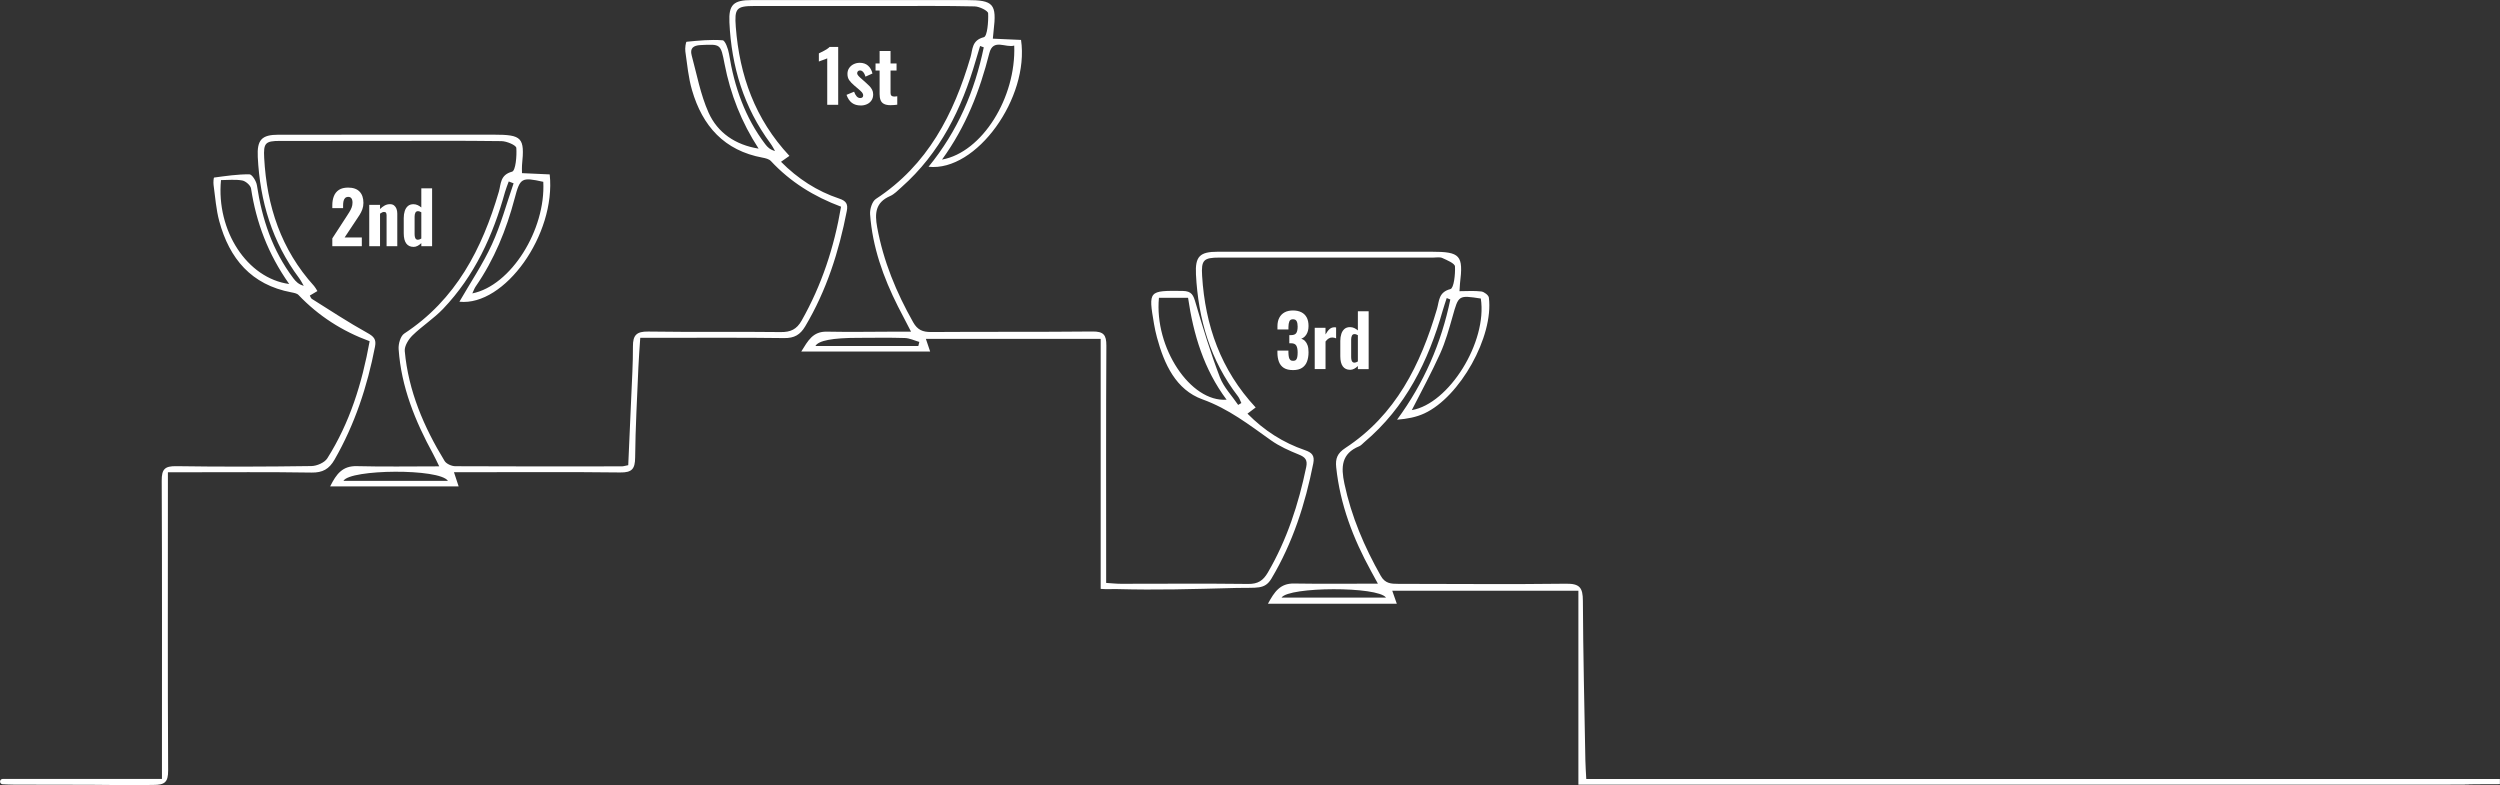 <?xml version="1.0" encoding="UTF-8"?>
<svg id="Layer_2" data-name="Layer 2" xmlns="http://www.w3.org/2000/svg" viewBox="0 0 953.09 299.35">
  <rect x="0" y="0" width="953.09" height="299.35" fill="#333333" stroke="none"/>
  <defs>
    <style>
      .cls-1 {
        fill: #fff;
      }
    </style>
  </defs>
  <g id="Layer_1-2" data-name="Layer 1">
    <g>
      <path class="cls-1" d="m953.09,298.95c-33.66.07,9.46.14-24.21.2-8.98.02-316.83,0-327.14,0v-73.94h-70.96c.55,1.56,1.05,3.01,1.73,4.95h-49.12c2.45-4.54,4.66-7.79,9.9-7.7,10.3.17,20.61.05,32.01.05-1.17-2.14-1.89-3.48-2.63-4.82-6.8-12.38-11.77-25.35-13.26-39.53-.35-3.35.43-5.36,3.45-7.34,19.25-12.6,28.72-31.78,34.97-53.04.87-2.97.54-6.4,5.12-7.57,1.32-.34,1.9-5.66,1.74-8.64-.07-1.17-3.01-2.37-4.8-3.2-.97-.45-2.3-.17-3.46-.17-27.16,0-54.33-.01-81.49,0-6.12,0-7.02.93-6.65,7,1.17,18.87,7.09,35.84,20.42,50.14-1.1.83-2.03,1.53-3.13,2.36,6.36,6.43,13.59,11.07,21.9,13.91,2.7.92,3.77,2.08,3.19,5.03-3.06,15.47-7.81,30.29-15.95,43.93-2.58,4.32-5.59,3.36-13.2,3.57-18.15.48-30.15.84-45.64.44-2.25-.06-3.47.15-6.26-.08v-95.3h-66.64c.47,1.41.96,2.85,1.63,4.83h-49.15c2.58-4.14,4.4-7.69,9.73-7.59,8.66.18,17.33.02,26,0,1.77,0,3.54,0,6.13,0-1.96-3.77-3.5-6.67-4.98-9.6-5.6-11.1-9.74-22.68-10.63-35.16-.14-1.93.77-4.9,2.21-5.84,19.76-12.93,29.69-32.28,36.08-54.07.86-2.94.43-6.41,5.08-7.59,1.32-.33,1.78-5.96,1.63-9.11-.05-.99-3.32-2.59-5.15-2.63-10.99-.26-22-.14-32.99-.15-17,0-34,0-51,0-6.85,0-7.6.93-7.06,7.99,1.42,18.49,7.33,35.12,20.45,49.15-1.11.78-2.08,1.46-3.21,2.25,6.38,6.44,13.73,11.21,22.22,14.04,2.61.87,3.38,2.06,2.86,4.72-3,15.49-7.73,30.31-15.85,43.97-1.92,3.23-4.16,4.53-8.02,4.48-16.33-.22-32.66-.09-49-.1-1.8,0-3.6,0-5.87,0-.26,4-.56,7.6-.71,11.2-.48,11.49-1.13,22.98-1.24,34.47-.04,4.36-1.25,5.71-5.67,5.66-18.83-.23-37.66-.1-56.49-.1-2.14,0-4.27,0-6.91,0,.65,1.96,1.12,3.42,1.78,5.41h-48.98c2.36-4.75,4.72-7.87,10.19-7.72,10.15.27,20.31.08,31.39.08-.95-1.93-1.58-3.34-2.32-4.69-6.85-12.54-12.18-25.6-13.16-40.03-.13-1.96.71-4.96,2.14-5.9,19.74-12.95,29.69-32.29,36.07-54.09.85-2.92.42-6.4,5.04-7.63,1.35-.36,1.85-5.96,1.62-9.07-.08-1.03-3.66-2.55-5.65-2.58-15.5-.21-31-.1-46.49-.09-12.67,0-25.33-.01-38,.01-5.55.01-6.29.8-5.98,6.49.99,18.35,6.45,34.97,19.02,48.82.43.47.72,1.08,1.27,1.93-1.03.61-1.93,1.14-2.9,1.72.27.45.42,1.03.78,1.26,7.01,4.39,13.91,8.96,21.14,12.96,2.48,1.37,3.49,2.43,2.94,5.24-2.93,15.16-7.71,29.63-15.43,43.09-2.06,3.59-4.53,5-8.78,4.93-15.99-.26-32-.11-47.99-.12-1.97,0-3.94,0-6.76,0,0,2.37,0,4.28,0,6.2,0,35.83-.1,71.67.09,107.5.02,4.53-1.36,5.51-5.65,5.5-19.82.28,3.5-.1-52.94-.1-1.5,0-3.01-.08-4.51-.15-.55-.02-.98-.47-.98-1.02h0c0-.56.46-1.02,1.02-1.02h60.7c0-2.3,0-4.22,0-6.15,0-35.83.08-71.67-.09-107.5-.02-4.38,1.09-5.65,5.57-5.58,17.16.27,34.33.2,51.49-.04,2.08-.03,5.03-1.3,6.07-2.95,8.57-13.55,13.23-28.57,16.14-44.64-10.52-3.86-19.52-9.67-27.11-17.62-.61-.64-1.79-.83-2.75-1.02-15.25-2.87-23.6-12.85-27.47-27.12-1.21-4.47-1.53-9.18-2.17-13.8-.13-.96,0-2.81.21-2.84,4.47-.6,8.97-1.27,13.46-1.23,1,.01,2.62,2.59,2.85,4.16,1.93,12.9,5.95,24.93,13.88,35.45.94,1.25,2.03,2.38,3.98,2.89-.6-1-1.11-2.06-1.81-2.99-10.22-13.68-14.89-29.25-15.72-46.11-.32-6.56,1.48-8.5,7.92-8.5,27.33-.03,54.66-.03,81.99-.02,10.89,0,11.89,1.1,10.83,11.61-.08.82-.01,1.65-.01,3.06,3.55.16,7.1.32,10.57.48,2.42,22.91-17.18,50.34-34.43,48.54,4.2-7.29,8.92-14.28,12.39-21.85,3.42-7.46,5.57-15.5,8.27-23.29-.62-.24-1.23-.48-1.85-.71-.47,1.33-1.03,2.63-1.41,3.99-4.58,16.61-11.59,31.97-23.62,44.58-3.54,3.71-7.99,6.53-11.66,10.12-1.53,1.5-3.12,4.05-2.95,5.97,1.38,15.24,7.29,28.97,15.18,41.89.68,1.12,2.69,2,4.09,2.01,21.16.12,42.33.07,63.49.05.63,0,1.27-.23,2.44-.45.38-8.62.78-17.22,1.14-25.83.27-6.49.68-12.99.65-19.48-.03-4.26,1.4-5.7,5.82-5.63,16.83.26,33.66-.01,50.49.2,3.81.05,6.12-1.04,8.01-4.39,7.63-13.49,12.39-27.91,15.02-43.41-10.39-3.88-19.34-9.45-26.74-17.4-.71-.76-2.05-1.09-3.15-1.29-14.63-2.69-22.96-12.07-26.93-25.75-1.38-4.76-1.84-9.8-2.54-14.73-.18-1.24.18-3.68.48-3.71,4.57-.45,9.19-.91,13.74-.56.96.07,2.13,3.29,2.43,5.19,2.02,12.53,6.07,24.21,13.81,34.42.85,1.13,1.87,2.13,3.74,2.6-.58-.97-1.09-2-1.76-2.91-10.15-13.72-14.87-29.28-15.64-46.16-.31-6.72,1.55-8.47,8.48-8.47,27.33,0,54.66,0,81.99,0,10.24,0,11.49,1.45,10.25,11.74-.1.81-.16,1.63-.29,2.97,3.74.17,7.29.33,10.75.48,3.24,21.98-16.97,50.33-35.26,48.36,11.17-13.66,17.63-28.96,21.05-45.53l-1.4-.52c-.54,1.79-1.09,3.58-1.61,5.37-5.36,18.56-13.62,35.43-28.38,48.49-1.37,1.21-2.7,2.65-4.33,3.36-5.59,2.43-5.88,6.59-4.92,11.86,2.36,12.97,7.3,24.87,13.74,36.27,1.64,2.9,3.61,3.72,6.82,3.7,20.5-.15,41,.02,61.49-.2,4.24-.05,5.35,1.27,5.33,5.38-.16,28-.08,56-.08,84,0,1.98,0,3.95,0,6.47,2.15.13,3.91.33,5.67.33,16.17,0,32.33-.14,48.49.06,3.69.04,5.68-1.26,7.48-4.35,7.31-12.54,11.7-26.08,14.63-40.21.56-2.69-.35-3.77-2.79-4.76-3.68-1.49-7.42-3.15-10.64-5.44-8.31-5.9-16.15-12.02-26.15-15.62-10.09-3.64-14.58-13.44-17.31-23.56-.45-1.68-.83-3.39-1.12-5.1-2.2-12.86-2.09-12.8,10.87-12.67,3.58.04,4.14,1.72,4.98,4.6,2.79,9.53,5.71,19.04,9.25,28.31,1.46,3.84,4.6,7.05,6.97,10.55.4-.24.81-.48,1.21-.72-.41-.85-.7-1.8-1.26-2.53-10.58-13.7-15.17-29.47-16.04-46.49-.35-6.89,1.45-8.66,8.31-8.66,27.16-.01,54.33,0,81.49,0,11.01,0,12.18,1.34,10.85,12.15-.08.65-.09,1.3-.19,2.89,2.9,0,5.66-.23,8.34.11,1.08.14,2.76,1.42,2.87,2.35,1.85,14.8-11,37.86-24.63,44.15-3.05,1.41-6.45,2.07-10.38,2.38,10.31-14.02,16.89-29.25,20.31-45.82-.46-.19-.91-.37-1.37-.56-.49,1.54-1.04,3.06-1.48,4.61-5.52,19.43-14.13,37.01-29.93,50.33-.64.54-1.21,1.25-1.94,1.56-6.85,2.82-7,7.92-5.66,14.25,2.66,12.55,7.6,24.08,13.87,35.17,1.67,2.95,3.94,3.04,6.68,3.04,21.33,0,42.66.23,63.99-.05,5.22-.07,6.36,1.59,6.38,6.49.09,20.33.59,40.66.95,60.98.04,2.14.21,4.28.34,6.97h348.31v2ZM441.83,113.52c-1.82,18.96,11.99,39.87,25.79,38.86-8.67-11.61-12.65-24.85-14.69-38.86h-11.09Zm-152.62-56.86c-6.51-9.99-10.75-20.73-12.98-32.28-1.48-7.68-1.48-7.57-9.11-7.2-2.85.14-4.16,1.23-3.43,3.94,1.98,7.32,3.37,14.94,6.43,21.79,3.46,7.72,10.23,12.33,19.08,13.75Zm-178.96,51.61c-8.06-11.43-12.56-23.39-14.54-36.39-.18-1.21-2.06-2.84-3.36-3.08-2.65-.48-5.45-.14-8.1-.14-1.85,19.29,9.97,37.44,26,39.61Zm427.98,48.08c14.17-2.42,28.85-25.97,26.31-42.54-8.57-1.31-8.47-1.28-10.76,6.84-1.36,4.8-2.72,9.66-4.76,14.18-3.32,7.35-7.2,14.45-10.79,21.52Zm-179.11-95.51c15.33-2.78,28.3-23.65,27.54-43.47-3.25,1-8.03-2.87-9.5,2.92-3.63,14.28-8.8,27.82-18.04,40.56Zm-152.01,8.47c-8.31-1.84-8.83-1.52-10.91,6.34-3.16,11.98-7.77,23.31-14.85,33.56-.49.71-.77,1.57-1.28,2.64,14.71-2.95,28-24.21,27.05-42.54Zm-36.34,114.01c-3.17-4.8-37.29-4.48-39.84,0h39.84Zm179.33-51.43c.13-.51.25-1.03.38-1.54-1.85-.52-3.68-1.43-5.54-1.49-5.97-.19-11.95-.07-17.93-.06q-14.42,0-16.14,3.1h39.23Zm138.47,95.93h39.82c-3.1-4.33-36.99-4.19-39.82,0Z"/>
      <g>
        <path class="cls-1" d="m315.37,39.94v-17.7c-.16.09-.39.19-.67.29-.28.1-.58.21-.91.33-.33.12-.64.23-.93.33s-.52.19-.68.26v-3.1c.22-.11.51-.25.88-.44s.77-.38,1.18-.6c.42-.22.81-.45,1.18-.71.37-.25.66-.49.86-.71h3.27v22.06h-4.19Z"/>
        <path class="cls-1" d="m328.14,40.21c-1.36,0-2.48-.33-3.36-.99-.88-.66-1.57-1.68-2.06-3.06l2.89-1.2c.27.76.6,1.36.98,1.78s.83.64,1.33.64c.38,0,.67-.09.86-.26.19-.17.29-.41.29-.72,0-.44-.15-.83-.44-1.17s-.81-.83-1.55-1.44l-1.47-1.25c-.76-.65-1.38-1.3-1.84-1.95s-.69-1.45-.69-2.41c0-.85.21-1.6.64-2.23s1-1.13,1.72-1.48c.72-.35,1.49-.53,2.33-.53,1.29,0,2.35.37,3.17,1.1.83.74,1.38,1.73,1.67,2.98l-2.67,1.2c-.11-.4-.25-.78-.44-1.13-.18-.35-.41-.65-.69-.89-.28-.24-.6-.35-.94-.35s-.59.1-.79.3c-.2.2-.3.45-.3.76,0,.33.17.67.5,1.04s.8.8,1.4,1.31l1.47,1.31c.44.38.86.79,1.28,1.21.42.43.76.9,1.04,1.42.27.52.41,1.11.41,1.78,0,.91-.22,1.68-.65,2.31-.44.64-1.01,1.12-1.73,1.44s-1.5.49-2.36.49Z"/>
        <path class="cls-1" d="m339.53,40.1c-1.09,0-1.94-.17-2.56-.5-.62-.33-1.04-.82-1.28-1.46s-.35-1.41-.35-2.31v-8.93h-1.55v-2.7h1.55v-4.76h4.17v4.76h2.29v2.7h-2.29v8.55c0,.49.12.84.37,1.05s.59.31,1.02.31c.22,0,.43-.01.63-.04.2-.03.38-.05.54-.07v3.21c-.25.04-.62.08-1.09.12-.47.04-.95.07-1.44.07Z"/>
      </g>
      <g>
        <path class="cls-1" d="m126.69,93.85v-2.97l5.36-8.25c.4-.62.78-1.21,1.13-1.77.35-.56.64-1.14.87-1.73.23-.59.34-1.22.34-1.89,0-.71-.14-1.25-.41-1.62s-.66-.56-1.17-.56c-.54,0-.96.15-1.25.45-.29.3-.49.69-.6,1.18s-.16,1.03-.16,1.61v1.04h-4.11v-1.09c0-1.31.2-2.47.61-3.49.41-1.02,1.05-1.81,1.93-2.38.88-.57,2.04-.86,3.47-.86,1.94,0,3.4.51,4.38,1.53s1.47,2.44,1.47,4.28c0,.89-.14,1.71-.41,2.46-.27.75-.63,1.48-1.08,2.18-.45.7-.92,1.42-1.43,2.17l-4.25,6.4h6.56v3.32h-11.27Z"/>
        <path class="cls-1" d="m140.77,93.85v-15.74h4.11v1.58c.56-.56,1.16-1.01,1.78-1.35.63-.34,1.29-.5,2-.5.65,0,1.18.16,1.59.49.41.33.71.76.91,1.29.2.54.3,1.14.3,1.81v12.42h-4.08v-11.74c0-.44-.07-.76-.2-.98-.14-.22-.4-.33-.78-.33-.22,0-.46.06-.72.18-.26.12-.53.28-.8.48v12.39h-4.11Z"/>
        <path class="cls-1" d="m157.65,94.12c-1.2,0-2.12-.43-2.76-1.28-.64-.85-.97-2.16-.97-3.92v-5.77c0-1.02.13-1.92.39-2.72.26-.8.67-1.43,1.21-1.89.54-.46,1.24-.69,2.1-.69.56,0,1.1.12,1.61.35.51.24.97.54,1.39.9v-7.3h4.11v22.06h-4.11v-1.17c-.45.44-.93.79-1.43,1.05-.5.26-1.01.39-1.54.39Zm1.66-2.72c.18,0,.39-.04.61-.12.23-.08.46-.2.7-.34v-10.02c-.2-.11-.41-.2-.63-.29-.22-.08-.44-.12-.65-.12-.47,0-.8.2-.99.6-.19.4-.29.88-.29,1.44v6.64c0,.42.04.79.11,1.13.07.34.2.6.38.79.18.19.44.29.76.29Z"/>
      </g>
      <g>
        <path class="cls-1" d="m492.94,141.09c-1.47,0-2.64-.28-3.5-.83-.86-.55-1.48-1.33-1.87-2.34-.38-1.01-.57-2.17-.57-3.47v-.79h4.19v.74c.02.71.08,1.29.18,1.76s.28.81.53,1.05c.25.24.62.35,1.09.35s.85-.12,1.09-.37c.24-.25.4-.6.49-1.08.09-.47.14-1.05.14-1.74,0-1.11-.16-1.96-.49-2.57s-.98-.92-1.96-.94h-.73v-3.1h.65c.98,0,1.65-.26,2-.79s.53-1.35.53-2.48c0-.87-.13-1.55-.38-2.04s-.73-.74-1.42-.74-1.14.27-1.36.82c-.22.54-.34,1.24-.35,2.1v.98h-4.19v-1.2c0-1.29.23-2.38.71-3.28.47-.9,1.14-1.58,2.02-2.06.87-.47,1.93-.71,3.19-.71s2.32.23,3.21.68c.89.45,1.57,1.12,2.03,1.99s.69,1.95.69,3.24-.27,2.36-.8,3.21c-.54.85-1.19,1.4-1.97,1.63.54.18,1.03.48,1.44.9s.74.98.98,1.67c.24.7.35,1.57.35,2.6,0,1.33-.19,2.5-.57,3.53-.38,1.03-1.01,1.83-1.88,2.41-.87.58-2.02.87-3.46.87Z"/>
        <path class="cls-1" d="m501.22,140.71v-15.74h4.11v2.53c.53-.93,1.05-1.61,1.57-2.06.52-.44,1.13-.67,1.84-.67.13,0,.24,0,.34.01.1,0,.2.03.29.07v4.14c-.2-.09-.43-.17-.68-.23s-.52-.1-.79-.1c-.51,0-.97.13-1.39.4-.42.26-.81.64-1.17,1.13v10.51h-4.11Z"/>
        <path class="cls-1" d="m514.7,140.98c-1.2,0-2.12-.43-2.76-1.28-.64-.85-.97-2.16-.97-3.92v-5.77c0-1.02.13-1.92.39-2.72.26-.8.67-1.43,1.21-1.89s1.24-.69,2.1-.69c.56,0,1.1.12,1.61.35s.97.54,1.39.9v-7.3h4.11v22.06h-4.11v-1.17c-.45.44-.93.79-1.43,1.05-.5.26-1.01.39-1.54.39Zm1.66-2.72c.18,0,.38-.04.61-.12.23-.08.46-.2.7-.34v-10.02c-.2-.11-.41-.2-.63-.29-.22-.08-.44-.12-.65-.12-.47,0-.8.2-.99.6-.19.4-.29.88-.29,1.44v6.64c0,.42.04.79.11,1.13s.2.6.38.79c.18.19.44.29.76.29Z"/>
      </g>
    </g>
  </g>
</svg>